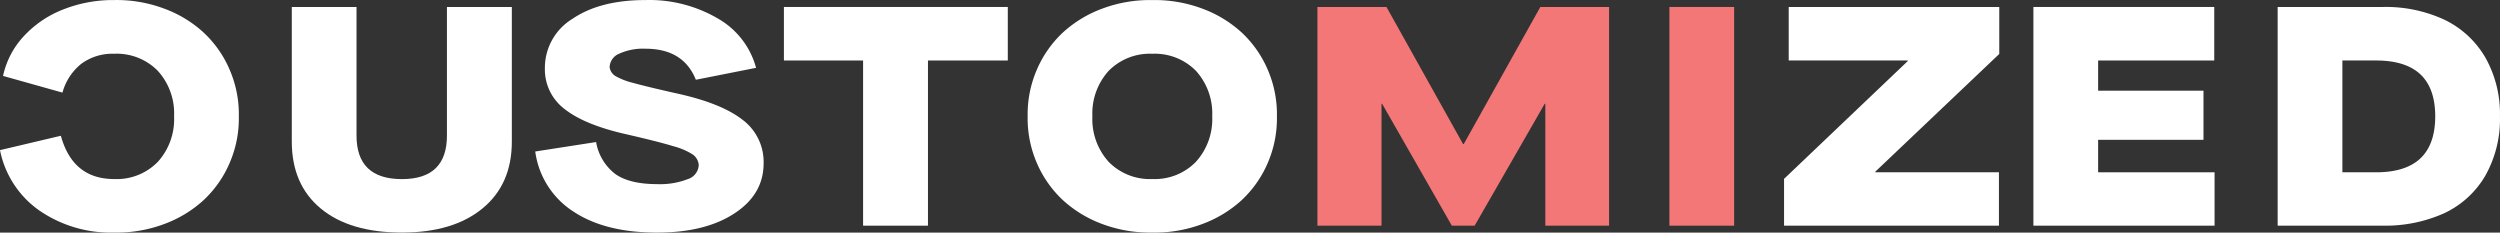 <svg xmlns="http://www.w3.org/2000/svg" width="512" height="47.643" viewBox="0 0 512 47.643">
  <rect x="0" y="0" width="512" height="47.643" fill="#333333" stroke="none"/>
  <g id="Grupo_9" data-name="Grupo 9" transform="translate(-125 -380)">
    <path id="Path" d="M-25.526,47.624a25.8,25.8,0,0,1-15.311-4.511,19.763,19.763,0,0,1-8.075-12.375h0l12.466-2.945q2.434,8.866,10.92,8.866A11.753,11.753,0,0,0-16.6,33.146a12.98,12.98,0,0,0,3.339-9.334,12.929,12.929,0,0,0-3.339-9.32A11.781,11.781,0,0,0-25.53,11a10.753,10.753,0,0,0-6.723,2.05,11.368,11.368,0,0,0-3.865,5.905h0l-12.17-3.415A17.244,17.244,0,0,1-44.045,7.41,21.677,21.677,0,0,1-35.97,1.928,27.872,27.872,0,0,1-25.526,0,27.81,27.81,0,0,1-15.363,1.725,24.387,24.387,0,0,1-7.206,6.659a22.488,22.488,0,0,1,5.328,7.613A22.907,22.907,0,0,1,0,23.812a22.907,22.907,0,0,1-1.877,9.54A22.488,22.488,0,0,1-7.2,40.965,24.387,24.387,0,0,1-15.362,45.9a27.81,27.81,0,0,1-10.164,1.725Z" transform="translate(173.912 380.01)" fill="#fff"/>
    <path id="Path-2" data-name="Path" d="M22.564,46.2q10.492,0,16.5-4.946t6-13.7h0V0H31.773V26.34q0,8.915-9.21,8.915-9.308,0-9.308-8.915h0V0H0V27.56q0,8.821,5.953,13.734T22.564,46.2Z" transform="translate(184.76 381.427)" fill="#fff"/>
    <path id="Path-3" data-name="Path" d="M24.932,47.623q9.835,0,15.837-3.916t6-10.276A10.779,10.779,0,0,0,42.4,24.478q-4.375-3.4-13.617-5.4-6.219-1.4-8.783-2.126a13.888,13.888,0,0,1-3.585-1.394,2.53,2.53,0,0,1-1.184-1.8A3.089,3.089,0,0,1,17.2,10.981a11.8,11.8,0,0,1,5.361-1.018q7.8,0,10.328,6.36h0l12.334-2.444a16.57,16.57,0,0,0-7.8-10.088A27.806,27.806,0,0,0,22.564,0Q13.288,0,7.631,3.837A11.763,11.763,0,0,0,1.974,14a10.151,10.151,0,0,0,4.144,8.4q4.144,3.227,12.762,5.138,6.513,1.5,9.424,2.4a13.87,13.87,0,0,1,3.98,1.708,2.946,2.946,0,0,1,1.2,2.131,3.192,3.192,0,0,1-2.253,2.9,15.688,15.688,0,0,1-6.3,1.018q-5.526,0-8.47-2.021a10.435,10.435,0,0,1-4-6.595h0L0,31.015A17.34,17.34,0,0,0,7.762,43.28Q14.275,47.623,24.932,47.623Z" transform="translate(234.619 380.012)" fill="#fff"/>
    <path id="Path-4" data-name="Path" d="M29.5,44.79V10.963H45.851V0H0V10.963H16.216V44.79Z" transform="translate(285.546 381.427)" fill="#fff"/>
    <path id="Combined_Shape" data-name="Combined Shape" d="M25.159,47.623a27.827,27.827,0,0,1-9.8-1.725A24.5,24.5,0,0,1,7.2,40.965a22.593,22.593,0,0,1-5.328-7.613A23.015,23.015,0,0,1,0,23.812a23.018,23.018,0,0,1,1.877-9.54A22.58,22.58,0,0,1,7.205,6.66a24.488,24.488,0,0,1,8.158-4.934A27.845,27.845,0,0,1,25.166,0h.72a27.855,27.855,0,0,1,9.8,1.726A24.488,24.488,0,0,1,43.844,6.66a22.58,22.58,0,0,1,5.328,7.612,23,23,0,0,1,1.878,9.54,23,23,0,0,1-1.875,9.539,22.593,22.593,0,0,1-5.328,7.613A24.5,24.5,0,0,1,35.689,45.9a27.742,27.742,0,0,1-9.337,1.726H25.159ZM25.526,11a11.833,11.833,0,0,0-8.93,3.494,12.982,12.982,0,0,0-3.338,9.32A13.032,13.032,0,0,0,16.6,33.146a11.8,11.8,0,0,0,8.93,3.509,11.753,11.753,0,0,0,8.914-3.509,13,13,0,0,0,3.354-9.334,12.989,12.989,0,0,0-3.338-9.321A11.834,11.834,0,0,0,25.526,11Z" transform="translate(335.464 380.01)" fill="#fff"/>
    <path id="Path-5" data-name="Path" d="M13.124,44.79V19.834h.132L27.53,44.79H32.2L46.542,19.834h.132V44.79H59.732V0H45.654L29.964,28.08h-.132L14.143,0H0V44.79Z" transform="translate(394.807 381.427)" fill="#f37777"/>
    <path id="Path-6" data-name="Path" d="M13.255,44.79V0H0V44.79Z" transform="translate(466.896 381.427)" fill="#f37777"/>
    <path id="Path-7" data-name="Path" d="M44.009,44.791V33.859H18.683v-.125L44.075,9.621V0H.954V10.963H25.327v.125L0,35.2v9.591Z" transform="translate(490.374 381.427)" fill="#fff"/>
    <path id="Path-8" data-name="Path" d="M37.1,44.79V33.859H13.255V27.206H34.832V17.148H13.255V10.963H37.036V0H0V44.79Z" transform="translate(541.442 381.427)" fill="#fff"/>
    <path id="Combined_Shape-2" data-name="Combined Shape" d="M21.479,44.791H0V0H21.61a28.546,28.546,0,0,1,12.5,2.592,19.409,19.409,0,0,1,8.39,7.7,23.41,23.41,0,0,1,3.026,12.1,23.506,23.506,0,0,1-3.063,12.275,19.144,19.144,0,0,1-8.419,7.606,29.469,29.469,0,0,1-12.565,2.515ZM13.255,10.963V33.858H20.2c4,0,7.051-.964,9.053-2.865s3.018-4.794,3.018-8.6-1.015-6.678-3.018-8.574S24.2,10.963,20.2,10.963Z" transform="translate(591.464 381.427)" fill="#fff"/>
  </g>
</svg>
